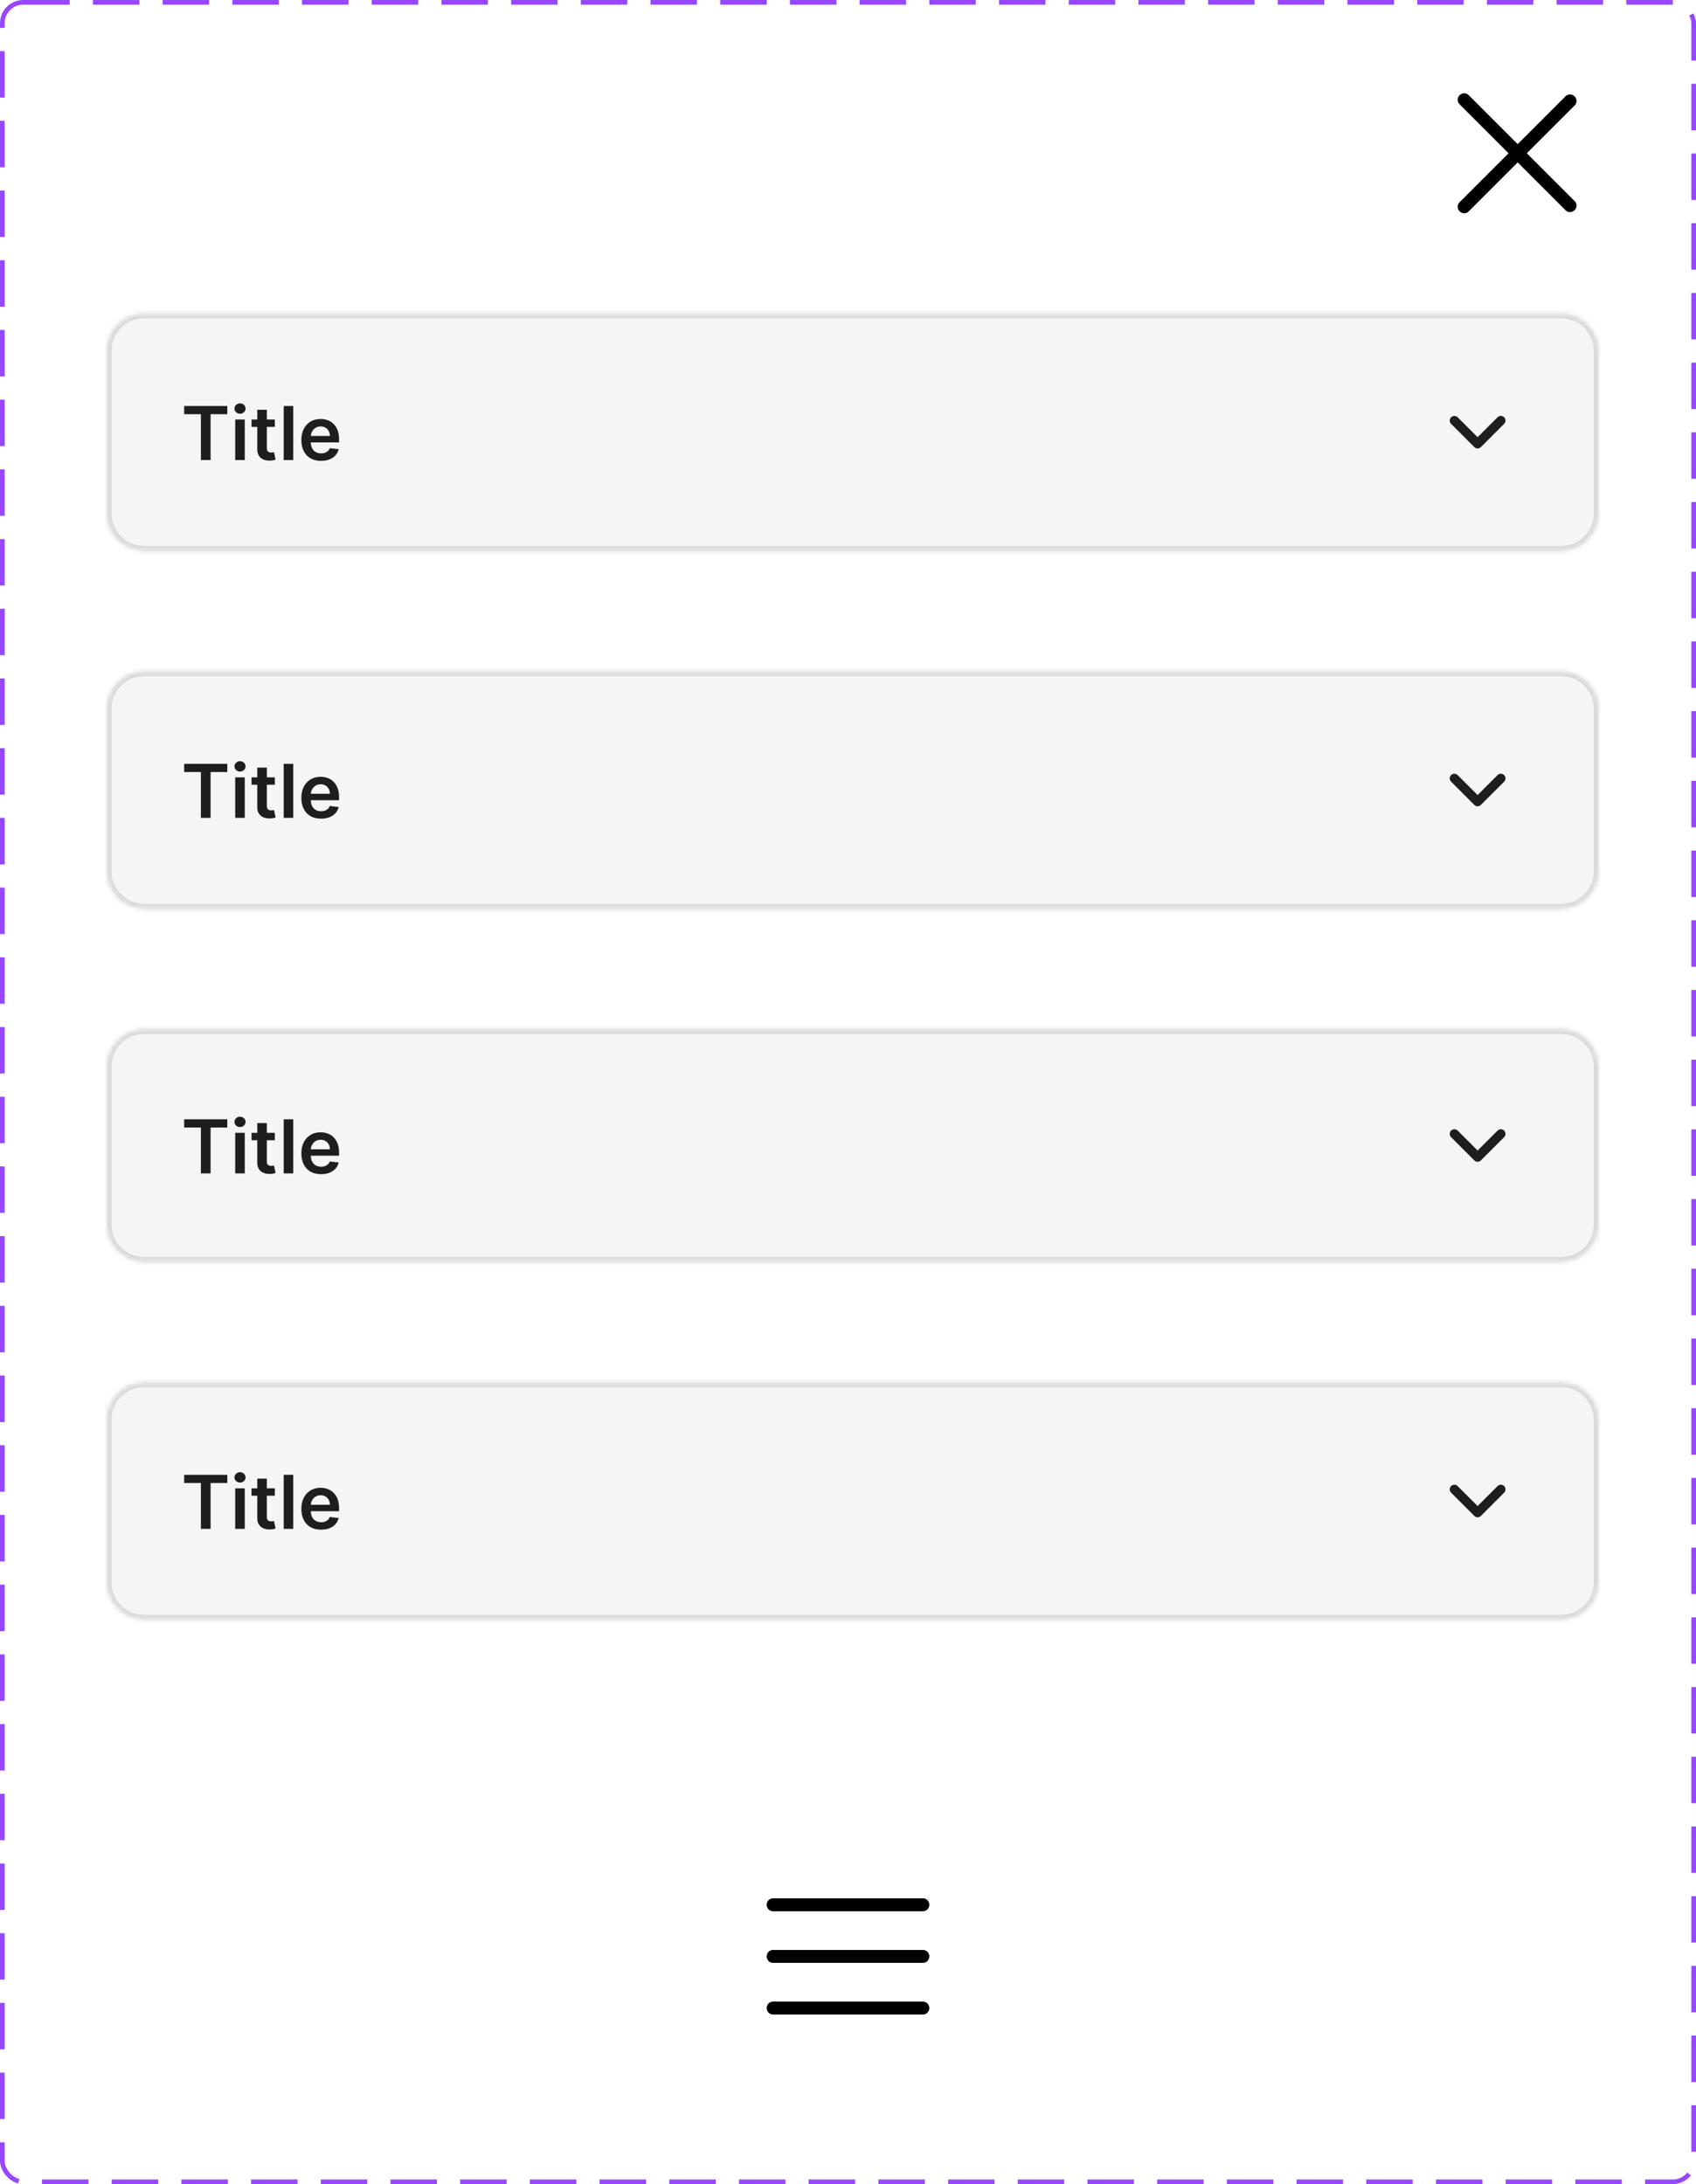 <svg width="365" height="470" viewBox="0 0 365 470" fill="none" xmlns="http://www.w3.org/2000/svg">
<rect x="0.5" y="0.5" width="364" height="469" rx="4.5" stroke="#9747FF" stroke-dasharray="10 5"/>
<g filter="url(#filter0_d_12_1086)">
<path fill-rule="evenodd" clip-rule="evenodd" d="M166.346 404.5C165.603 404.5 165 405.122 165 405.889C165 406.656 165.603 407.278 166.346 407.278H198.654C199.397 407.278 200 406.656 200 405.889C200 405.122 199.397 404.5 198.654 404.5H166.346ZM165 417C165 416.233 165.603 415.611 166.346 415.611H198.654C199.397 415.611 200 416.233 200 417C200 417.767 199.397 418.389 198.654 418.389H166.346C165.603 418.389 165 417.767 165 417ZM165 428.111C165 427.344 165.603 426.722 166.346 426.722H198.654C199.397 426.722 200 427.344 200 428.111C200 428.878 199.397 429.5 198.654 429.5H166.346C165.603 429.5 165 428.878 165 428.111Z" fill="black"/>
</g>
<g filter="url(#filter1_d_12_1086)">
<path fill-rule="evenodd" clip-rule="evenodd" d="M314.126 41.482C313.583 40.94 313.57 40.074 314.095 39.548L336.94 16.703C337.466 16.177 338.332 16.191 338.874 16.733C339.417 17.276 339.43 18.142 338.905 18.667L316.06 41.512C315.534 42.038 314.668 42.024 314.126 41.482Z" fill="black"/>
</g>
<g filter="url(#filter2_d_12_1086)">
<path d="M314.126 16.482C314.668 15.94 315.534 15.926 316.06 16.452L338.905 39.297C339.43 39.822 339.417 40.688 338.874 41.231C338.332 41.773 337.466 41.787 336.94 41.261L314.095 18.416C313.57 17.89 313.583 17.024 314.126 16.482Z" fill="black"/>
</g>
<mask id="path-5-inside-1_12_1086" fill="white">
<path d="M23 75.5C23 71.082 26.582 67.5 31 67.5H336C340.418 67.5 344 71.082 344 75.5V110.5C344 114.918 340.418 118.5 336 118.5H31C26.582 118.5 23 114.918 23 110.5V75.5Z"/>
</mask>
<path d="M23 75.5C23 71.082 26.582 67.5 31 67.5H336C340.418 67.5 344 71.082 344 75.5V110.5C344 114.918 340.418 118.5 336 118.5H31C26.582 118.5 23 114.918 23 110.5V75.5Z" fill="#F5F5F5"/>
<path d="M31 68.5H336V66.5H31V68.5ZM343 75.5V110.5H345V75.5H343ZM336 117.5H31V119.5H336V117.5ZM24 110.5V75.5H22V110.5H24ZM31 117.5C27.134 117.5 24 114.366 24 110.5H22C22 115.471 26.029 119.5 31 119.5V117.5ZM343 110.5C343 114.366 339.866 117.5 336 117.5V119.5C340.971 119.5 345 115.471 345 110.5H343ZM336 68.5C339.866 68.5 343 71.634 343 75.5H345C345 70.529 340.971 66.5 336 66.5V68.5ZM31 66.5C26.029 66.5 22 70.529 22 75.5H24C24 71.634 27.134 68.5 31 68.5V66.5Z" fill="#D9D9D9" mask="url(#path-5-inside-1_12_1086)"/>
<path d="M39.636 89.131V87.364H48.92V89.131H45.324V99H43.233V89.131H39.636ZM50.619 99V90.273H52.676V99H50.619ZM51.653 89.034C51.328 89.034 51.047 88.926 50.812 88.71C50.578 88.49 50.46 88.227 50.46 87.921C50.46 87.61 50.578 87.347 50.812 87.131C51.047 86.911 51.328 86.801 51.653 86.801C51.983 86.801 52.263 86.911 52.494 87.131C52.729 87.347 52.847 87.61 52.847 87.921C52.847 88.227 52.729 88.49 52.494 88.71C52.263 88.926 51.983 89.034 51.653 89.034ZM59.149 90.273V91.864H54.132V90.273H59.149ZM55.371 88.182H57.428V96.375C57.428 96.651 57.469 96.864 57.553 97.011C57.64 97.155 57.753 97.254 57.894 97.307C58.034 97.36 58.189 97.386 58.359 97.386C58.488 97.386 58.606 97.377 58.712 97.358C58.822 97.339 58.905 97.322 58.962 97.307L59.308 98.915C59.198 98.953 59.041 98.994 58.837 99.04C58.636 99.085 58.39 99.112 58.098 99.119C57.583 99.135 57.119 99.057 56.706 98.886C56.293 98.712 55.965 98.443 55.723 98.079C55.484 97.716 55.367 97.261 55.371 96.716V88.182ZM63.114 87.364V99H61.057V87.364H63.114ZM69.092 99.171C68.217 99.171 67.462 98.989 66.825 98.625C66.193 98.258 65.706 97.739 65.365 97.068C65.024 96.394 64.854 95.6 64.854 94.688C64.854 93.79 65.024 93.002 65.365 92.324C65.71 91.642 66.191 91.112 66.808 90.733C67.426 90.35 68.151 90.159 68.984 90.159C69.522 90.159 70.03 90.246 70.507 90.421C70.988 90.591 71.412 90.856 71.78 91.216C72.151 91.576 72.443 92.034 72.655 92.591C72.867 93.144 72.973 93.803 72.973 94.568V95.199H65.82V93.812H71.001C70.998 93.419 70.912 93.068 70.746 92.761C70.579 92.451 70.346 92.206 70.047 92.028C69.751 91.85 69.407 91.761 69.013 91.761C68.592 91.761 68.223 91.864 67.905 92.068C67.587 92.269 67.338 92.534 67.16 92.864C66.986 93.189 66.897 93.547 66.894 93.938V95.148C66.894 95.655 66.986 96.091 67.172 96.454C67.358 96.814 67.617 97.091 67.95 97.284C68.284 97.474 68.674 97.568 69.121 97.568C69.42 97.568 69.691 97.526 69.933 97.443C70.176 97.356 70.386 97.229 70.564 97.062C70.742 96.896 70.876 96.689 70.967 96.443L72.888 96.659C72.767 97.167 72.535 97.61 72.195 97.989C71.858 98.364 71.426 98.655 70.899 98.864C70.373 99.068 69.77 99.171 69.092 99.171Z" fill="#1E1E1E"/>
<path d="M313 90.5L318 95.5L323 90.5" stroke="#1E1E1E" stroke-width="2" stroke-linecap="round" stroke-linejoin="round"/>
<mask id="path-9-inside-2_12_1086" fill="white">
<path d="M23 152.5C23 148.082 26.582 144.5 31 144.5H336C340.418 144.5 344 148.082 344 152.5V187.5C344 191.918 340.418 195.5 336 195.5H31C26.582 195.5 23 191.918 23 187.5V152.5Z"/>
</mask>
<path d="M23 152.5C23 148.082 26.582 144.5 31 144.5H336C340.418 144.5 344 148.082 344 152.5V187.5C344 191.918 340.418 195.5 336 195.5H31C26.582 195.5 23 191.918 23 187.5V152.5Z" fill="#F5F5F5"/>
<path d="M31 145.5H336V143.5H31V145.5ZM343 152.5V187.5H345V152.5H343ZM336 194.5H31V196.5H336V194.5ZM24 187.5V152.5H22V187.5H24ZM31 194.5C27.134 194.5 24 191.366 24 187.5H22C22 192.471 26.029 196.5 31 196.5V194.5ZM343 187.5C343 191.366 339.866 194.5 336 194.5V196.5C340.971 196.5 345 192.471 345 187.5H343ZM336 145.5C339.866 145.5 343 148.634 343 152.5H345C345 147.529 340.971 143.5 336 143.5V145.5ZM31 143.5C26.029 143.5 22 147.529 22 152.5H24C24 148.634 27.134 145.5 31 145.5V143.5Z" fill="#D9D9D9" mask="url(#path-9-inside-2_12_1086)"/>
<path d="M39.636 166.131V164.364H48.92V166.131H45.324V176H43.233V166.131H39.636ZM50.619 176V167.273H52.676V176H50.619ZM51.653 166.034C51.328 166.034 51.047 165.926 50.812 165.71C50.578 165.491 50.46 165.227 50.46 164.92C50.46 164.61 50.578 164.347 50.812 164.131C51.047 163.911 51.328 163.801 51.653 163.801C51.983 163.801 52.263 163.911 52.494 164.131C52.729 164.347 52.847 164.61 52.847 164.92C52.847 165.227 52.729 165.491 52.494 165.71C52.263 165.926 51.983 166.034 51.653 166.034ZM59.149 167.273V168.864H54.132V167.273H59.149ZM55.371 165.182H57.428V173.375C57.428 173.652 57.469 173.864 57.553 174.011C57.64 174.155 57.753 174.254 57.894 174.307C58.034 174.36 58.189 174.386 58.359 174.386C58.488 174.386 58.606 174.377 58.712 174.358C58.822 174.339 58.905 174.322 58.962 174.307L59.308 175.915C59.198 175.953 59.041 175.994 58.837 176.04C58.636 176.085 58.39 176.112 58.098 176.119C57.583 176.134 57.119 176.057 56.706 175.886C56.293 175.712 55.965 175.443 55.723 175.08C55.484 174.716 55.367 174.261 55.371 173.716V165.182ZM63.114 164.364V176H61.057V164.364H63.114ZM69.092 176.17C68.217 176.17 67.462 175.989 66.825 175.625C66.193 175.258 65.706 174.739 65.365 174.068C65.024 173.394 64.854 172.6 64.854 171.688C64.854 170.79 65.024 170.002 65.365 169.324C65.71 168.642 66.191 168.112 66.808 167.733C67.426 167.35 68.151 167.159 68.984 167.159C69.522 167.159 70.03 167.246 70.507 167.42C70.988 167.591 71.412 167.856 71.78 168.216C72.151 168.576 72.443 169.034 72.655 169.591C72.867 170.144 72.973 170.803 72.973 171.568V172.199H65.82V170.812H71.001C70.998 170.419 70.912 170.068 70.746 169.761C70.579 169.451 70.346 169.206 70.047 169.028C69.751 168.85 69.407 168.761 69.013 168.761C68.592 168.761 68.223 168.864 67.905 169.068C67.587 169.269 67.338 169.534 67.16 169.864C66.986 170.189 66.897 170.547 66.894 170.938V172.148C66.894 172.655 66.986 173.091 67.172 173.455C67.358 173.814 67.617 174.091 67.95 174.284C68.284 174.473 68.674 174.568 69.121 174.568C69.42 174.568 69.691 174.527 69.933 174.443C70.176 174.356 70.386 174.229 70.564 174.062C70.742 173.896 70.876 173.689 70.967 173.443L72.888 173.659C72.767 174.167 72.535 174.61 72.195 174.989C71.858 175.364 71.426 175.655 70.899 175.864C70.373 176.068 69.77 176.17 69.092 176.17Z" fill="#1E1E1E"/>
<path d="M313 167.5L318 172.5L323 167.5" stroke="#1E1E1E" stroke-width="2" stroke-linecap="round" stroke-linejoin="round"/>
<mask id="path-13-inside-3_12_1086" fill="white">
<path d="M23 229.5C23 225.082 26.582 221.5 31 221.5H336C340.418 221.5 344 225.082 344 229.5V263.5C344 267.918 340.418 271.5 336 271.5H31C26.582 271.5 23 267.918 23 263.5V229.5Z"/>
</mask>
<path d="M23 229.5C23 225.082 26.582 221.5 31 221.5H336C340.418 221.5 344 225.082 344 229.5V263.5C344 267.918 340.418 271.5 336 271.5H31C26.582 271.5 23 267.918 23 263.5V229.5Z" fill="#F5F5F5"/>
<path d="M31 222.5H336V220.5H31V222.5ZM343 229.5V263.5H345V229.5H343ZM336 270.5H31V272.5H336V270.5ZM24 263.5V229.5H22V263.5H24ZM31 270.5C27.134 270.5 24 267.366 24 263.5H22C22 268.471 26.029 272.5 31 272.5V270.5ZM343 263.5C343 267.366 339.866 270.5 336 270.5V272.5C340.971 272.5 345 268.471 345 263.5H343ZM336 222.5C339.866 222.5 343 225.634 343 229.5H345C345 224.529 340.971 220.5 336 220.5V222.5ZM31 220.5C26.029 220.5 22 224.529 22 229.5H24C24 225.634 27.134 222.5 31 222.5V220.5Z" fill="#D9D9D9" mask="url(#path-13-inside-3_12_1086)"/>
<path d="M39.636 242.631V240.864H48.92V242.631H45.324V252.5H43.233V242.631H39.636ZM50.619 252.5V243.773H52.676V252.5H50.619ZM51.653 242.534C51.328 242.534 51.047 242.426 50.812 242.21C50.578 241.991 50.46 241.727 50.46 241.42C50.46 241.11 50.578 240.847 50.812 240.631C51.047 240.411 51.328 240.301 51.653 240.301C51.983 240.301 52.263 240.411 52.494 240.631C52.729 240.847 52.847 241.11 52.847 241.42C52.847 241.727 52.729 241.991 52.494 242.21C52.263 242.426 51.983 242.534 51.653 242.534ZM59.149 243.773V245.364H54.132V243.773H59.149ZM55.371 241.682H57.428V249.875C57.428 250.152 57.469 250.364 57.553 250.511C57.64 250.655 57.753 250.754 57.894 250.807C58.034 250.86 58.189 250.886 58.359 250.886C58.488 250.886 58.606 250.877 58.712 250.858C58.822 250.839 58.905 250.822 58.962 250.807L59.308 252.415C59.198 252.453 59.041 252.494 58.837 252.54C58.636 252.585 58.39 252.612 58.098 252.619C57.583 252.634 57.119 252.557 56.706 252.386C56.293 252.212 55.965 251.943 55.723 251.58C55.484 251.216 55.367 250.761 55.371 250.216V241.682ZM63.114 240.864V252.5H61.057V240.864H63.114ZM69.092 252.67C68.217 252.67 67.462 252.489 66.825 252.125C66.193 251.758 65.706 251.239 65.365 250.568C65.024 249.894 64.854 249.1 64.854 248.188C64.854 247.29 65.024 246.502 65.365 245.824C65.71 245.142 66.191 244.612 66.808 244.233C67.426 243.85 68.151 243.659 68.984 243.659C69.522 243.659 70.03 243.746 70.507 243.92C70.988 244.091 71.412 244.356 71.78 244.716C72.151 245.076 72.443 245.534 72.655 246.091C72.867 246.644 72.973 247.303 72.973 248.068V248.699H65.82V247.312H71.001C70.998 246.919 70.912 246.568 70.746 246.261C70.579 245.951 70.346 245.706 70.047 245.528C69.751 245.35 69.407 245.261 69.013 245.261C68.592 245.261 68.223 245.364 67.905 245.568C67.587 245.769 67.338 246.034 67.16 246.364C66.986 246.689 66.897 247.047 66.894 247.438V248.648C66.894 249.155 66.986 249.591 67.172 249.955C67.358 250.314 67.617 250.591 67.95 250.784C68.284 250.973 68.674 251.068 69.121 251.068C69.42 251.068 69.691 251.027 69.933 250.943C70.176 250.856 70.386 250.729 70.564 250.562C70.742 250.396 70.876 250.189 70.967 249.943L72.888 250.159C72.767 250.667 72.535 251.11 72.195 251.489C71.858 251.864 71.426 252.155 70.899 252.364C70.373 252.568 69.77 252.67 69.092 252.67Z" fill="#1E1E1E"/>
<path d="M313 244L318 249L323 244" stroke="#1E1E1E" stroke-width="2" stroke-linecap="round" stroke-linejoin="round"/>
<mask id="path-17-inside-4_12_1086" fill="white">
<path d="M23 305.5C23 301.082 26.582 297.5 31 297.5H336C340.418 297.5 344 301.082 344 305.5V340.5C344 344.918 340.418 348.5 336 348.5H31C26.582 348.5 23 344.918 23 340.5V305.5Z"/>
</mask>
<path d="M23 305.5C23 301.082 26.582 297.5 31 297.5H336C340.418 297.5 344 301.082 344 305.5V340.5C344 344.918 340.418 348.5 336 348.5H31C26.582 348.5 23 344.918 23 340.5V305.5Z" fill="#F5F5F5"/>
<path d="M31 298.5H336V296.5H31V298.5ZM343 305.5V340.5H345V305.5H343ZM336 347.5H31V349.5H336V347.5ZM24 340.5V305.5H22V340.5H24ZM31 347.5C27.134 347.5 24 344.366 24 340.5H22C22 345.471 26.029 349.5 31 349.5V347.5ZM343 340.5C343 344.366 339.866 347.5 336 347.5V349.5C340.971 349.5 345 345.471 345 340.5H343ZM336 298.5C339.866 298.5 343 301.634 343 305.5H345C345 300.529 340.971 296.5 336 296.5V298.5ZM31 296.5C26.029 296.5 22 300.529 22 305.5H24C24 301.634 27.134 298.5 31 298.5V296.5Z" fill="#D9D9D9" mask="url(#path-17-inside-4_12_1086)"/>
<path d="M39.636 319.131V317.364H48.92V319.131H45.324V329H43.233V319.131H39.636ZM50.619 329V320.273H52.676V329H50.619ZM51.653 319.034C51.328 319.034 51.047 318.926 50.812 318.71C50.578 318.491 50.46 318.227 50.46 317.92C50.46 317.61 50.578 317.347 50.812 317.131C51.047 316.911 51.328 316.801 51.653 316.801C51.983 316.801 52.263 316.911 52.494 317.131C52.729 317.347 52.847 317.61 52.847 317.92C52.847 318.227 52.729 318.491 52.494 318.71C52.263 318.926 51.983 319.034 51.653 319.034ZM59.149 320.273V321.864H54.132V320.273H59.149ZM55.371 318.182H57.428V326.375C57.428 326.652 57.469 326.864 57.553 327.011C57.64 327.155 57.753 327.254 57.894 327.307C58.034 327.36 58.189 327.386 58.359 327.386C58.488 327.386 58.606 327.377 58.712 327.358C58.822 327.339 58.905 327.322 58.962 327.307L59.308 328.915C59.198 328.953 59.041 328.994 58.837 329.04C58.636 329.085 58.39 329.112 58.098 329.119C57.583 329.134 57.119 329.057 56.706 328.886C56.293 328.712 55.965 328.443 55.723 328.08C55.484 327.716 55.367 327.261 55.371 326.716V318.182ZM63.114 317.364V329H61.057V317.364H63.114ZM69.092 329.17C68.217 329.17 67.462 328.989 66.825 328.625C66.193 328.258 65.706 327.739 65.365 327.068C65.024 326.394 64.854 325.6 64.854 324.688C64.854 323.79 65.024 323.002 65.365 322.324C65.71 321.642 66.191 321.112 66.808 320.733C67.426 320.35 68.151 320.159 68.984 320.159C69.522 320.159 70.03 320.246 70.507 320.42C70.988 320.591 71.412 320.856 71.78 321.216C72.151 321.576 72.443 322.034 72.655 322.591C72.867 323.144 72.973 323.803 72.973 324.568V325.199H65.82V323.812H71.001C70.998 323.419 70.912 323.068 70.746 322.761C70.579 322.451 70.346 322.206 70.047 322.028C69.751 321.85 69.407 321.761 69.013 321.761C68.592 321.761 68.223 321.864 67.905 322.068C67.587 322.269 67.338 322.534 67.16 322.864C66.986 323.189 66.897 323.547 66.894 323.938V325.148C66.894 325.655 66.986 326.091 67.172 326.455C67.358 326.814 67.617 327.091 67.95 327.284C68.284 327.473 68.674 327.568 69.121 327.568C69.42 327.568 69.691 327.527 69.933 327.443C70.176 327.356 70.386 327.229 70.564 327.062C70.742 326.896 70.876 326.689 70.967 326.443L72.888 326.659C72.767 327.167 72.535 327.61 72.195 327.989C71.858 328.364 71.426 328.655 70.899 328.864C70.373 329.068 69.77 329.17 69.092 329.17Z" fill="#1E1E1E"/>
<path d="M313 320.5L318 325.5L323 320.5" stroke="#1E1E1E" stroke-width="2" stroke-linecap="round" stroke-linejoin="round"/>
<defs>
<filter id="filter0_d_12_1086" x="161" y="404.5" width="43" height="33" filterUnits="userSpaceOnUse" color-interpolation-filters="sRGB">
<feFlood flood-opacity="0" result="BackgroundImageFix"/>
<feColorMatrix in="SourceAlpha" type="matrix" values="0 0 0 0 0 0 0 0 0 0 0 0 0 0 0 0 0 0 127 0" result="hardAlpha"/>
<feOffset dy="4"/>
<feGaussianBlur stdDeviation="2"/>
<feComposite in2="hardAlpha" operator="out"/>
<feColorMatrix type="matrix" values="0 0 0 0 0 0 0 0 0 0 0 0 0 0 0 0 0 0 0.25 0"/>
<feBlend mode="normal" in2="BackgroundImageFix" result="effect1_dropShadow_12_1086"/>
<feBlend mode="normal" in="SourceGraphic" in2="effect1_dropShadow_12_1086" result="shape"/>
</filter>
<filter id="filter1_d_12_1086" x="309.71" y="16.318" width="33.58" height="33.58" filterUnits="userSpaceOnUse" color-interpolation-filters="sRGB">
<feFlood flood-opacity="0" result="BackgroundImageFix"/>
<feColorMatrix in="SourceAlpha" type="matrix" values="0 0 0 0 0 0 0 0 0 0 0 0 0 0 0 0 0 0 127 0" result="hardAlpha"/>
<feOffset dy="4"/>
<feGaussianBlur stdDeviation="2"/>
<feComposite in2="hardAlpha" operator="out"/>
<feColorMatrix type="matrix" values="0 0 0 0 0 0 0 0 0 0 0 0 0 0 0 0 0 0 0.25 0"/>
<feBlend mode="normal" in2="BackgroundImageFix" result="effect1_dropShadow_12_1086"/>
<feBlend mode="normal" in="SourceGraphic" in2="effect1_dropShadow_12_1086" result="shape"/>
</filter>
<filter id="filter2_d_12_1086" x="309.71" y="16.066" width="33.58" height="33.58" filterUnits="userSpaceOnUse" color-interpolation-filters="sRGB">
<feFlood flood-opacity="0" result="BackgroundImageFix"/>
<feColorMatrix in="SourceAlpha" type="matrix" values="0 0 0 0 0 0 0 0 0 0 0 0 0 0 0 0 0 0 127 0" result="hardAlpha"/>
<feOffset dy="4"/>
<feGaussianBlur stdDeviation="2"/>
<feComposite in2="hardAlpha" operator="out"/>
<feColorMatrix type="matrix" values="0 0 0 0 0 0 0 0 0 0 0 0 0 0 0 0 0 0 0.25 0"/>
<feBlend mode="normal" in2="BackgroundImageFix" result="effect1_dropShadow_12_1086"/>
<feBlend mode="normal" in="SourceGraphic" in2="effect1_dropShadow_12_1086" result="shape"/>
</filter>
</defs>
</svg>
